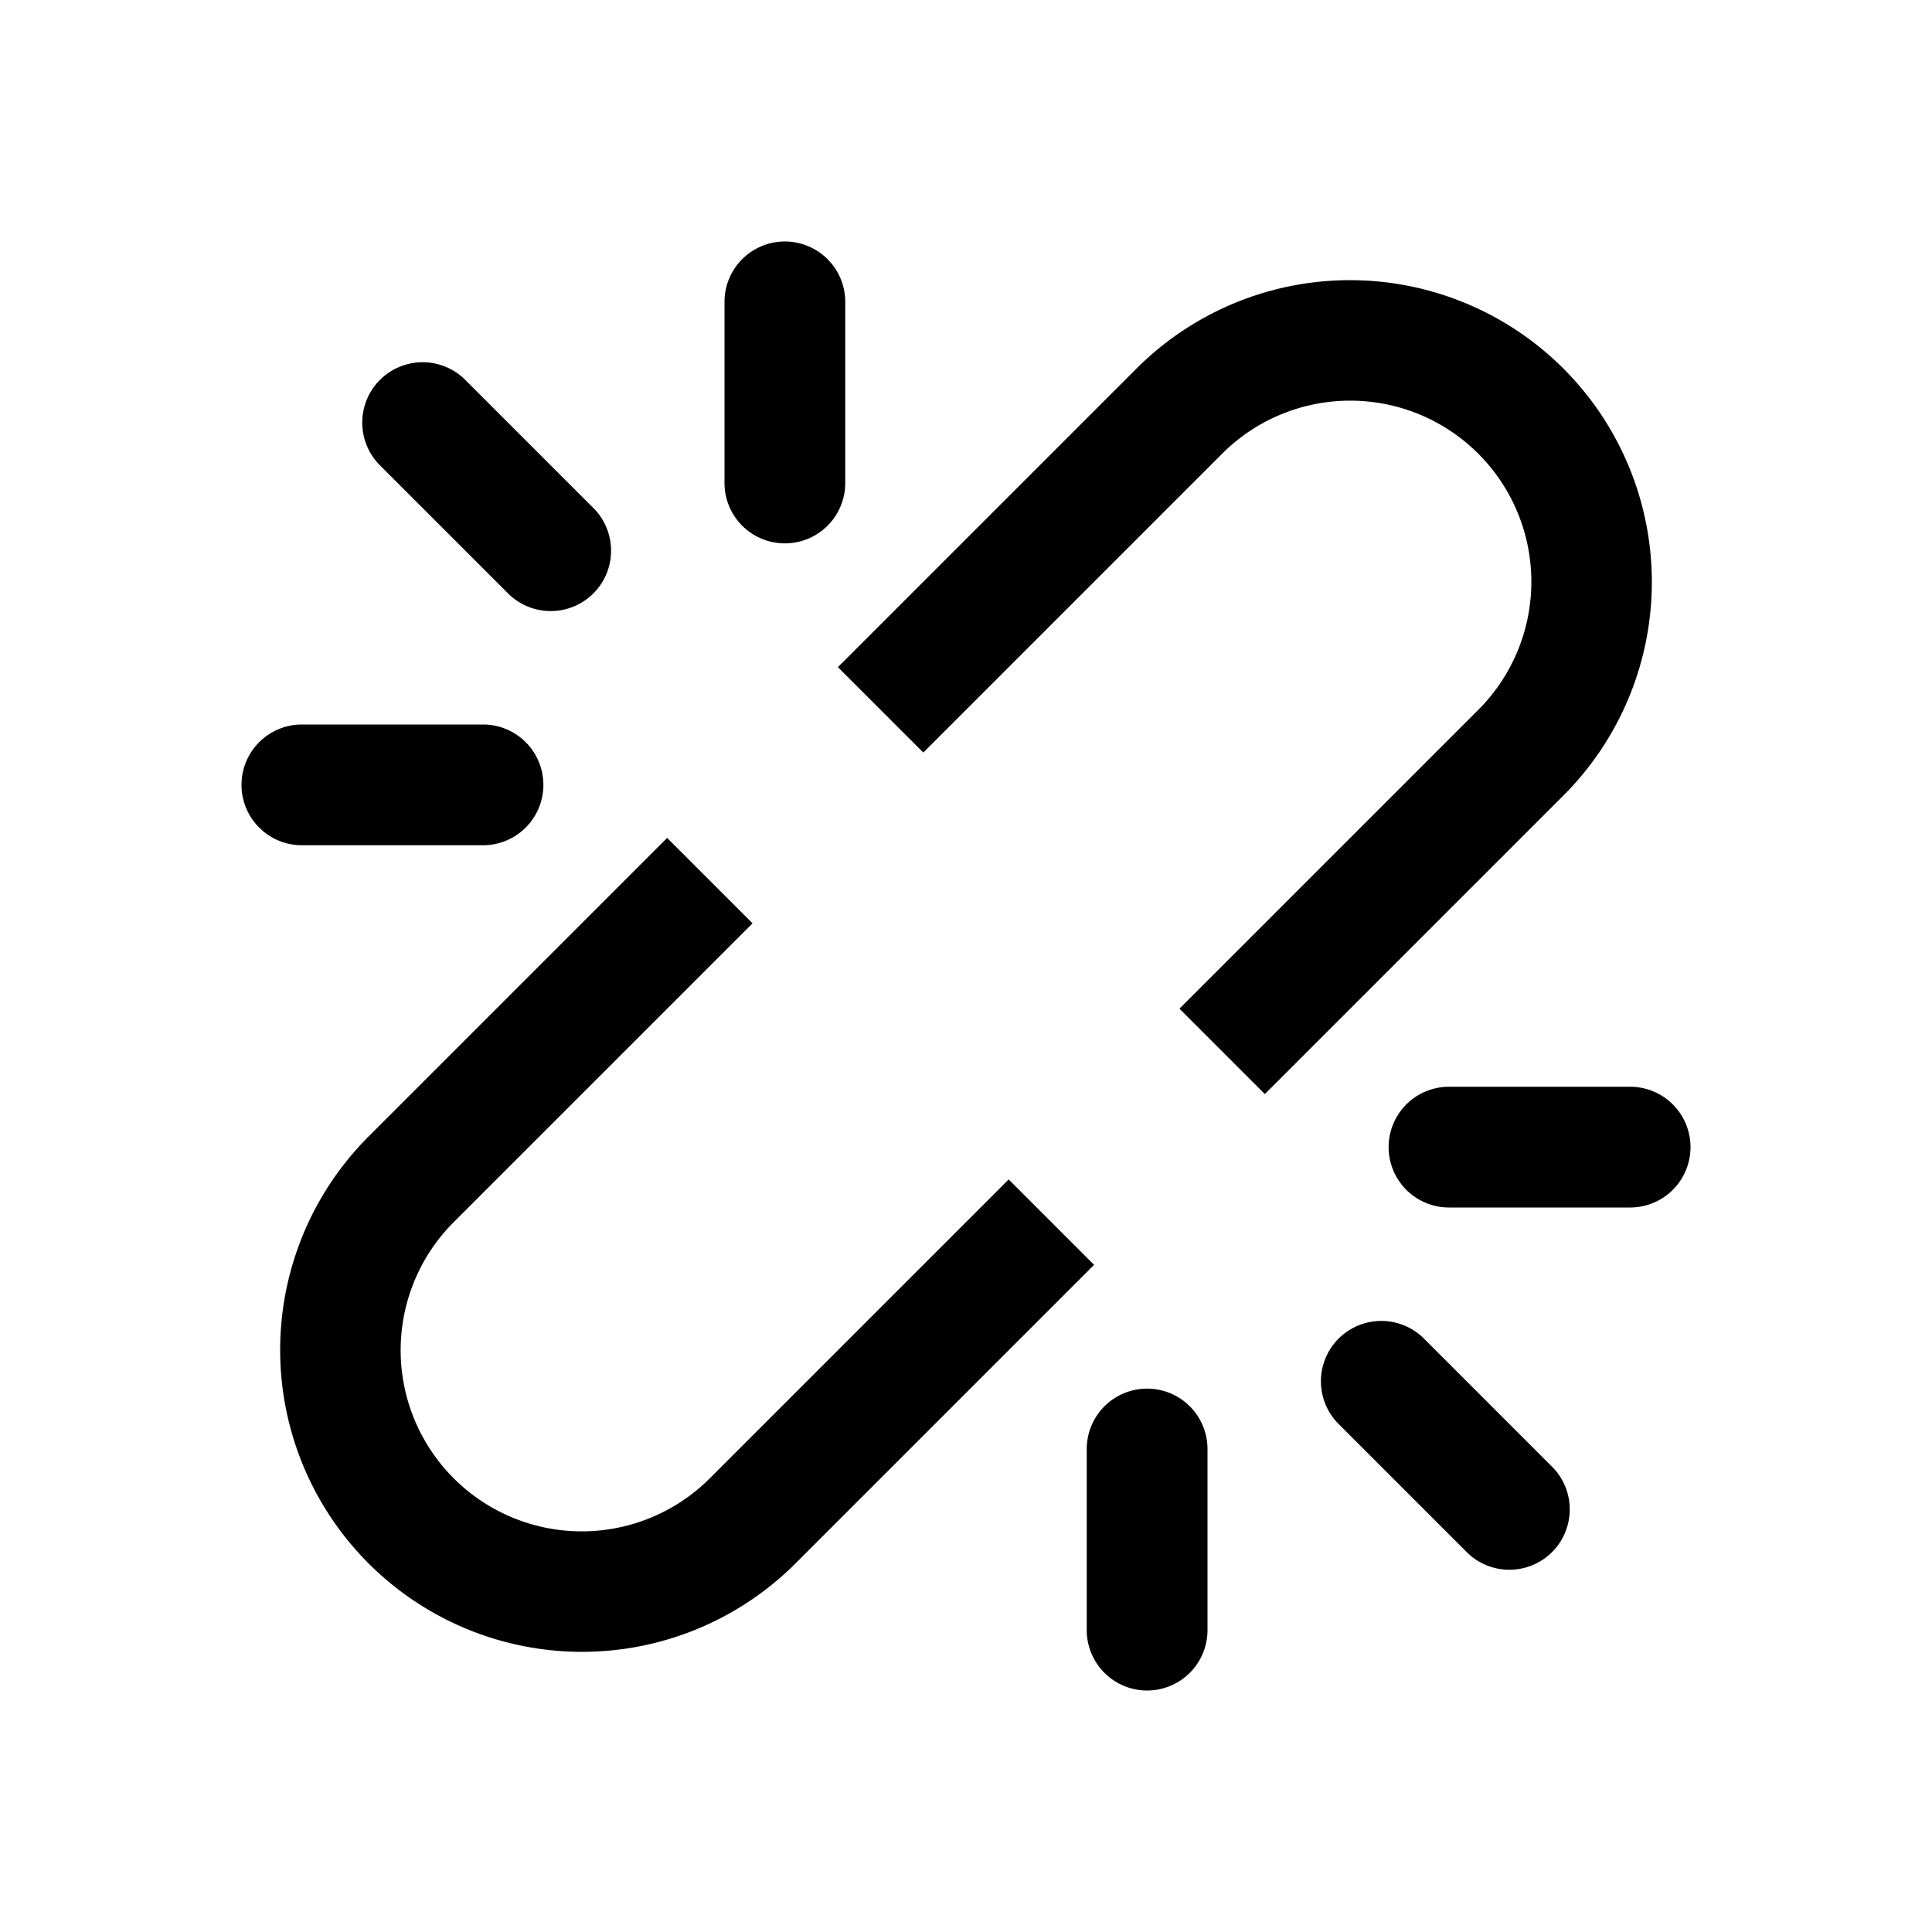 <svg viewBox="0 0 1024 1024" xmlns="http://www.w3.org/2000/svg">
  <path fill="currentColor"
    d="M444.118 353.608l158.392-158.392a160 160 0 0 1 226.274 226.274l-158.392 158.392l-45.255-45.255l158.392-158.392a96 96 0 0 0-135.765-135.765l-158.392 158.392zM579.882 670.392l-158.392 158.392a160 160 0 0 1 -226.274 -226.274l158.392 -158.392l45.255 45.255l-158.392 158.392a96 96 0 0 0 135.765 135.765l158.392-158.392zM160 448a32 32 0 0 1 0-64h96a32 32 0 0 1 0 64zm41.373-201.377a32 32 0 0 1 45.255-45.255l67.882 67.882a32 32 0 0 1-45.255 45.255zm182.627-86.627a32 32 0 0 1 64 0v96a32 32 0 0 1 -64 0zM864 576a32 32 0 0 1 0 64h-96a32 32 0 0 1 0-64zm-41.373 201.377a32 32 0 0 1 -45.255 45.255l-67.882 -67.882a32 32 0 0 1 45.255-45.255zm-182.627 86.627a32 32 0 0 1 -64 0v-96a32 32 0 0 1 64 0z" />
</svg>
